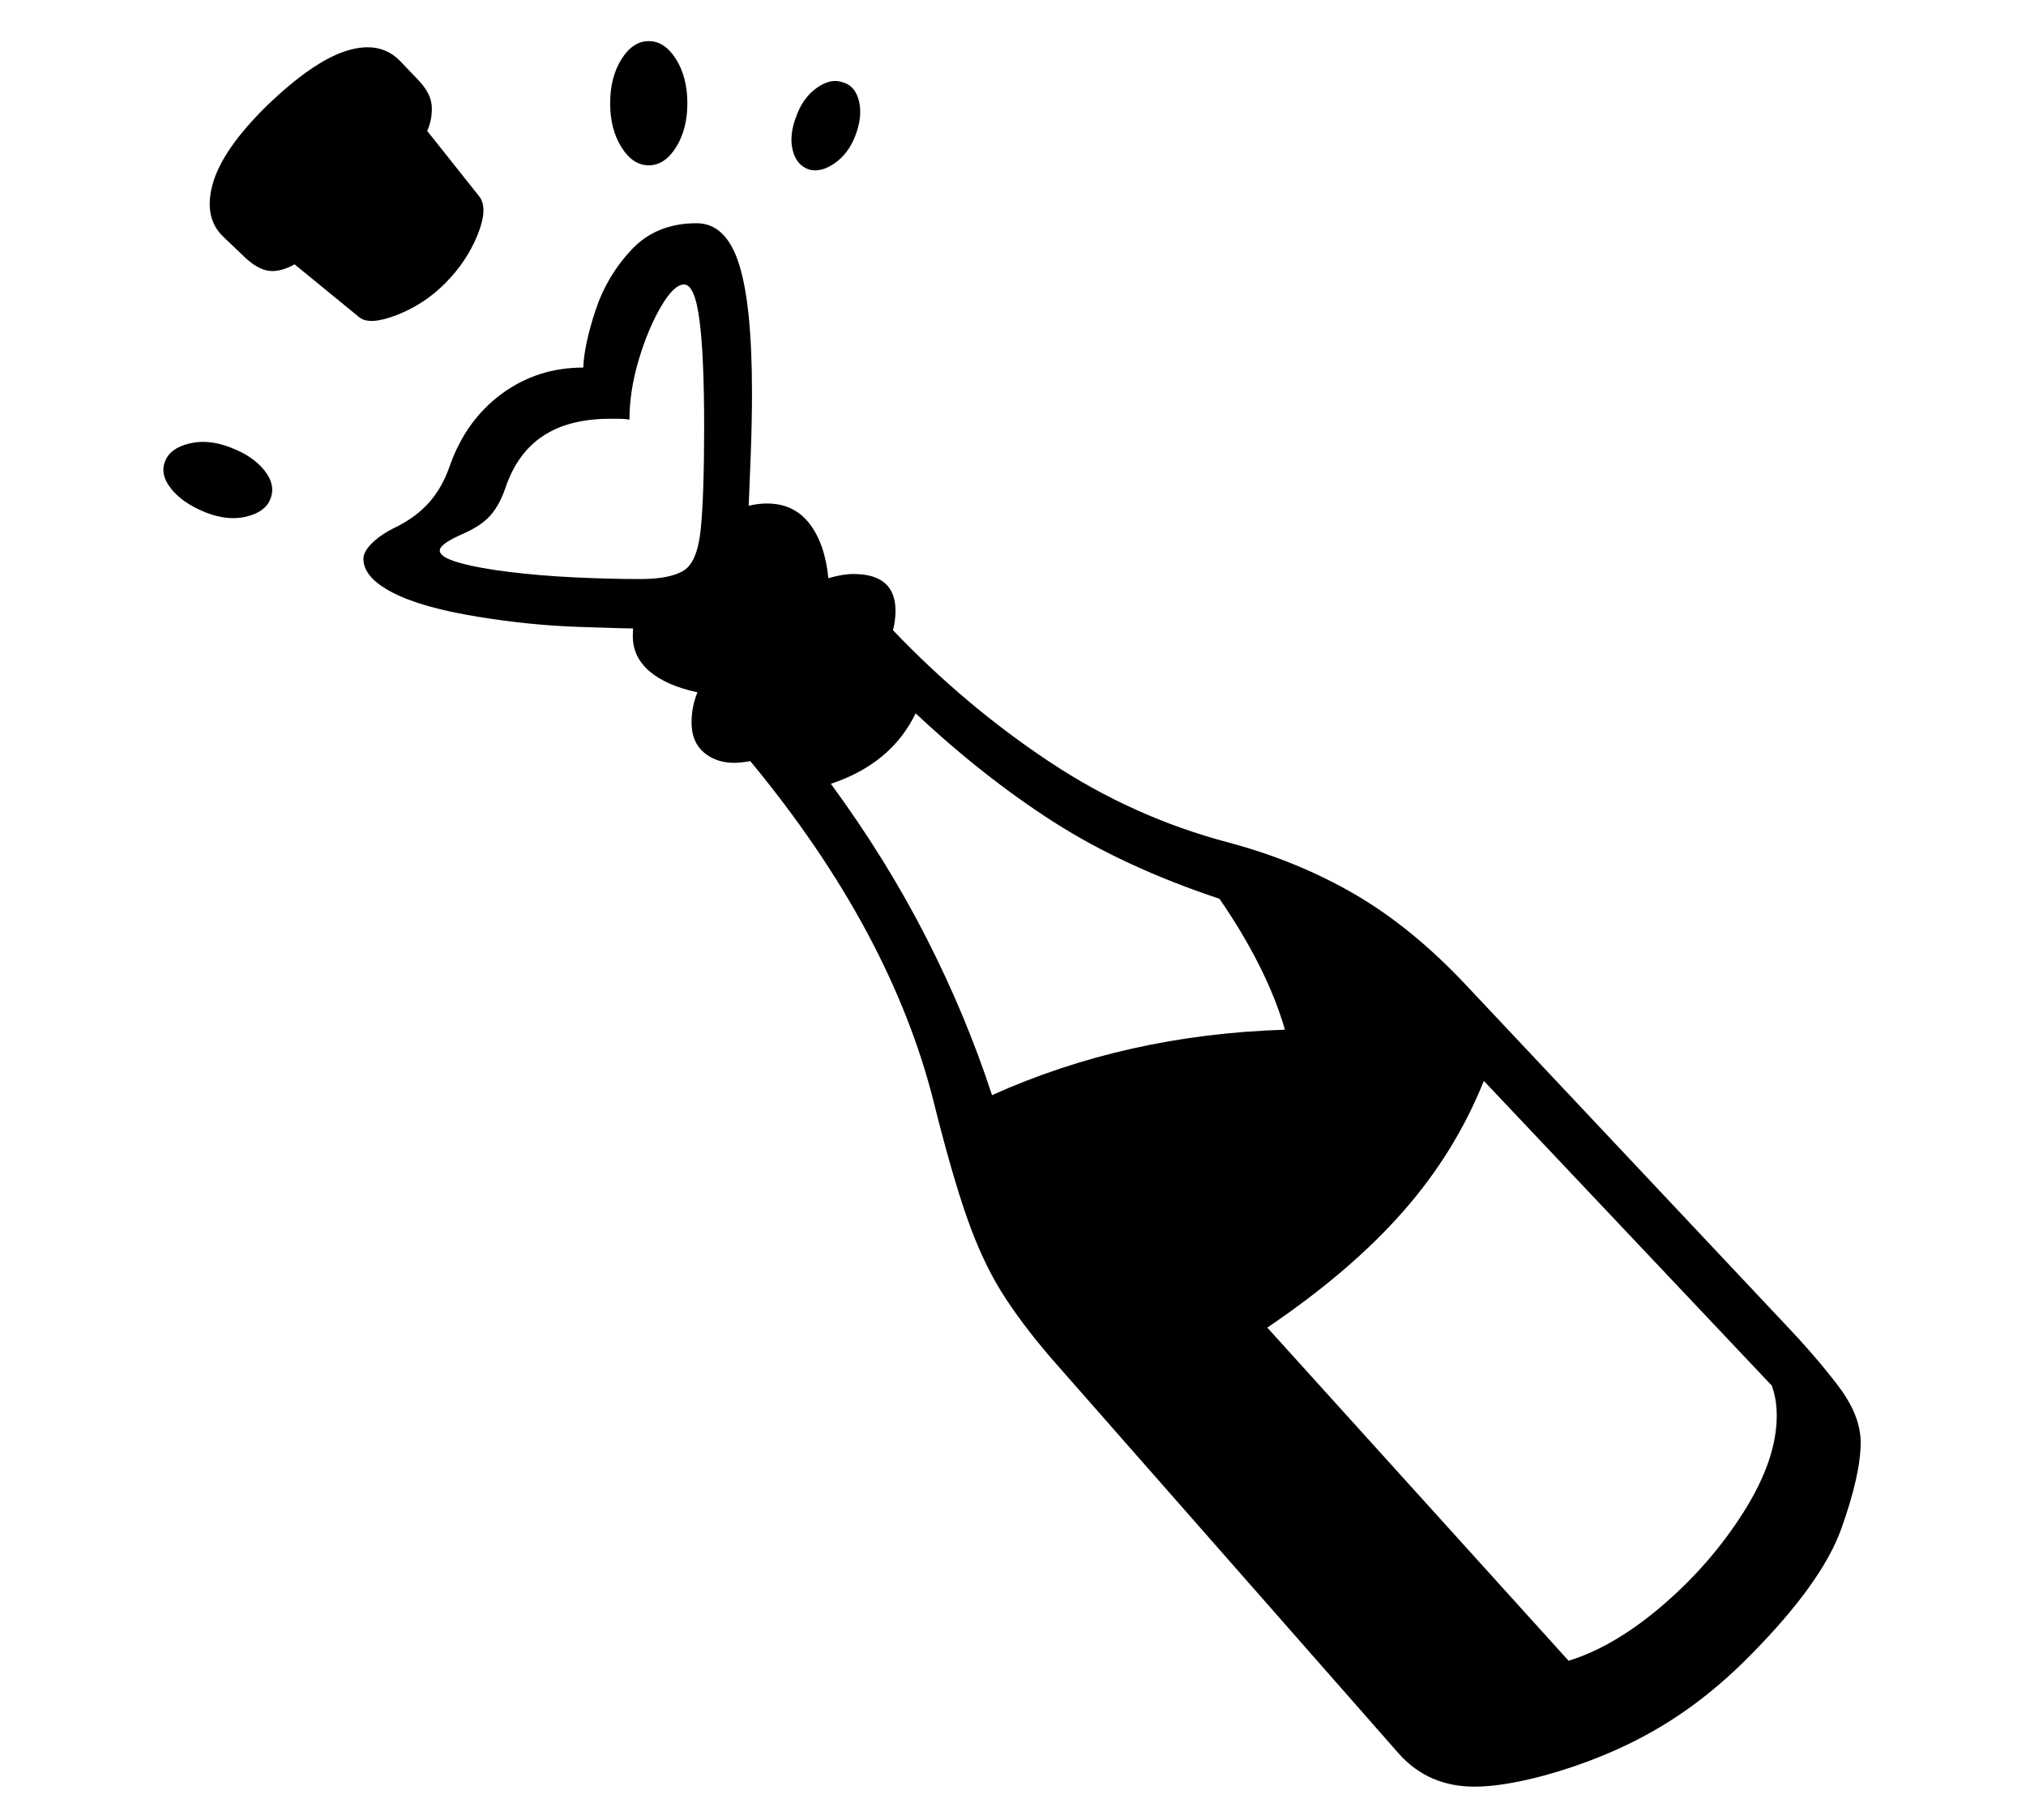 <?xml version="1.0" standalone="no"?>
<!DOCTYPE svg PUBLIC "-//W3C//DTD SVG 1.1//EN" "http://www.w3.org/Graphics/SVG/1.1/DTD/svg11.dtd">
<svg xmlns="http://www.w3.org/2000/svg" xmlns:xlink="http://www.w3.org/1999/xlink" version="1.1"
   viewBox="94 -151 2414 2169">
   <path fill="currentColor"
      d="M1851 1978q-55 0 -90 -39l-414 -471q-37 -43 -60 -80t-41 -88.5t-39 -135.5q-51 -205 -219 -408q-12 2 -19 2q-22 0 -36.5 -12.5t-14.5 -35.5q0 -19 7 -36q-37 -8 -57 -25t-20 -42t8.5 -33.5t36.5 -8.5l65 -82q0 -21 16.5 -27.5t33.5 -6.5q32 0 50.5 24t22.5 65
q17 -5 30 -5q50 0 50 44q0 11 -3 23q86 90 186 156.5t214 96.5q82 22 150 61.5t132 107.5l381 405q38 40 64 74.5t26 66.5q0 38 -23 102.5t-108 150.5q-54 55 -114 89.5t-133 54.5q-49 13 -82 13zM340 460q-28 -11 -42 -28.5t-7 -33.5q6 -15 28.5 -20.5t48.5 4.5
q27 10 41 27.5t7 34.5q-6 15 -28 20.5t-48 -4.5zM857 598q-16 0 -74 -2t-119 -12q-68 -11 -102.5 -29t-34.5 -40q0 -9 11 -19.5t28 -18.5q24 -12 39.5 -29.5t24.5 -43.5q19 -54 61.5 -85.5t97.5 -31.5q1 -27 14.5 -68t43 -72.5t77.5 -31.5q35 0 50.5 48.5t15.5 153.5
q0 34 -1.5 74.5t-3.5 87.5q-2 37 -9 63.5t-33 41t-86 14.5zM857 539q35 0 51.5 -10t20.5 -50q2 -20 3 -51t1 -71q0 -83 -5.5 -126t-18.5 -43q-12 0 -27.5 26.5t-26.5 63.5t-11 71q-6 -1 -12 -1h-11q-49 0 -80 20.5t-45 62.5q-7 20 -17.5 32t-30.5 21q-16 7 -23 12t-7 9
q0 8 23 14.5t59.5 11t78 6.5t78.5 2zM1963 1828q55 -17 112.5 -66.5t96.5 -111.5t39 -114q0 -20 -6 -36l-343 -363q-34 85 -96.5 156t-161.5 138zM1276 1154q80 -36 167 -55.5t182 -22.5q-11 -38 -31 -77.5t-47 -78.5q-114 -38 -197.5 -91.5t-164.5 -129.5q-29 60 -101 84
q66 90 113.5 183t78.5 188zM522 227l-77 -63q-18 10 -32 7.5t-30 -18.5l-22 -21q-25 -23 -13.5 -64t64.5 -93q55 -53 95 -65.5t64 12.5l22 23q15 16 15.5 31.5t-5.5 28.5l62 78q11 14 -2 46t-39 58q-25 25 -57.5 37.5t-44.5 2.5zM867 46q-19 0 -32.5 -21.5t-13.5 -52.5
t13.5 -52.5t32.5 -21.5t32.5 21.5t13.5 52.5t-13.5 52.5t-32.5 21.5zM1058 51q-15 -5 -19.5 -23t4.5 -41q8 -22 24.5 -33.5t30.5 -6.5q15 4 19.5 22.5t-4.5 41.5q-8 21 -24.5 32.5t-30.5 7.5z" />
</svg>